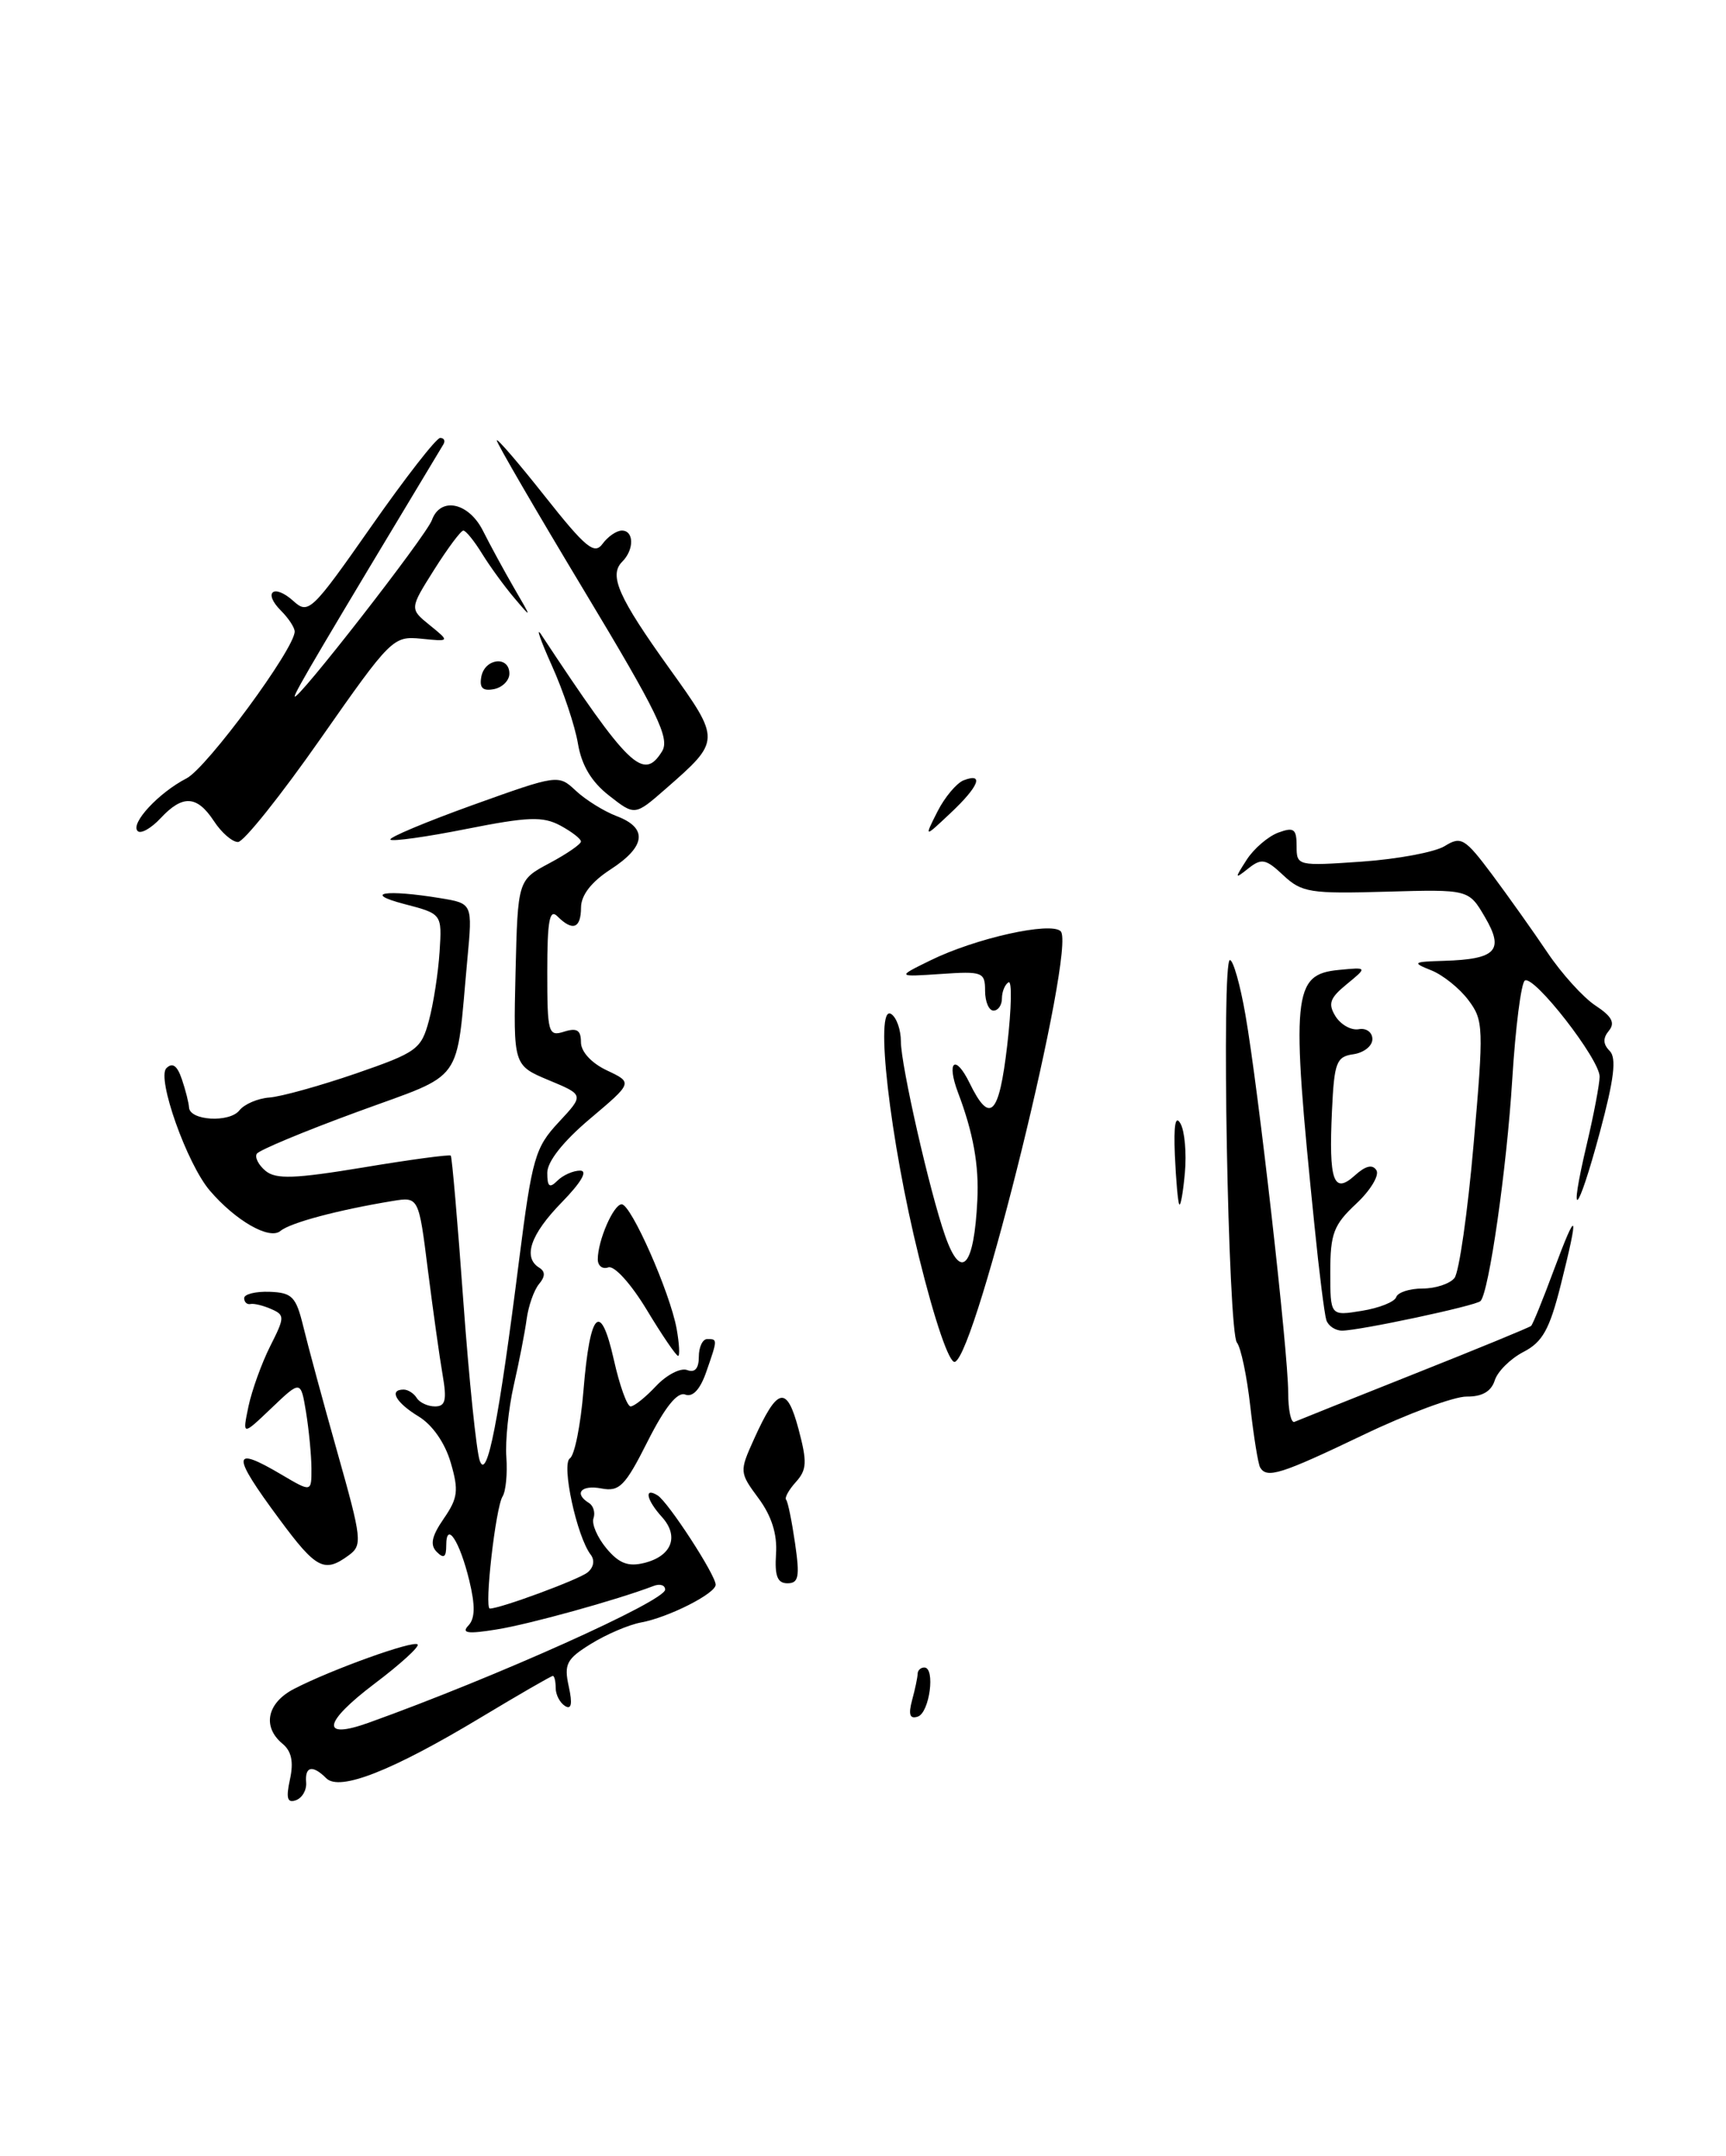 <?xml version="1.0" encoding="UTF-8" standalone="no"?>
<!DOCTYPE svg PUBLIC "-//W3C//DTD SVG 1.1//EN" "http://www.w3.org/Graphics/SVG/1.1/DTD/svg11.dtd" >
<svg xmlns="http://www.w3.org/2000/svg" xmlns:xlink="http://www.w3.org/1999/xlink" version="1.1" viewBox="0 0 205 256">
 <g >
 <path fill="currentColor"
d=" M 34.44 211.28 C 34.89 209.21 34.63 207.93 33.54 207.04 C 31.12 205.02 31.72 202.20 34.92 200.54 C 39.37 198.24 49.08 194.75 49.60 195.26 C 49.85 195.51 47.55 197.61 44.50 199.91 C 38.35 204.56 38.03 206.62 43.78 204.56 C 58.81 199.17 79.00 190.11 79.00 188.75 C 79.00 188.22 78.38 188.02 77.62 188.32 C 73.34 189.96 62.89 192.86 59.00 193.48 C 55.56 194.04 54.77 193.93 55.62 193.03 C 56.43 192.19 56.46 190.66 55.74 187.68 C 54.60 182.98 53.00 180.54 53.00 183.50 C 53.00 184.91 52.71 185.11 51.88 184.28 C 51.05 183.45 51.26 182.42 52.70 180.33 C 54.39 177.88 54.50 176.98 53.53 173.66 C 52.85 171.33 51.35 169.17 49.70 168.18 C 47.01 166.54 46.15 165.00 47.94 165.00 C 48.46 165.00 49.16 165.45 49.50 166.00 C 49.84 166.55 50.82 167.00 51.67 167.00 C 52.91 167.00 53.09 166.25 52.57 163.25 C 52.21 161.19 51.43 155.59 50.82 150.80 C 49.73 142.10 49.73 142.10 46.61 142.61 C 40.17 143.67 34.48 145.18 33.30 146.17 C 31.99 147.25 27.98 144.95 24.91 141.36 C 22.20 138.18 18.59 128.01 19.76 126.84 C 20.48 126.12 21.05 126.52 21.60 128.15 C 22.04 129.44 22.42 130.95 22.45 131.50 C 22.53 133.07 27.27 133.34 28.44 131.84 C 29.02 131.11 30.62 130.42 32.00 130.32 C 33.38 130.22 37.98 128.94 42.24 127.48 C 49.53 124.96 50.03 124.60 50.95 121.16 C 51.49 119.15 52.05 115.48 52.21 113.01 C 52.50 108.51 52.50 108.51 48.00 107.34 C 42.99 106.03 45.81 105.58 52.31 106.65 C 56.13 107.28 56.13 107.28 55.51 113.89 C 54.11 129.02 55.36 127.28 42.42 132.03 C 36.12 134.34 30.76 136.57 30.50 137.00 C 30.24 137.43 30.71 138.34 31.54 139.03 C 32.77 140.05 35.00 139.97 43.17 138.62 C 48.73 137.69 53.39 137.07 53.54 137.22 C 53.68 137.37 54.36 145.15 55.03 154.50 C 55.71 163.85 56.59 172.39 56.99 173.47 C 57.85 175.83 59.23 168.81 61.67 149.50 C 63.20 137.50 63.56 136.25 66.35 133.26 C 69.38 130.01 69.38 130.01 65.17 128.26 C 60.97 126.50 60.97 126.50 61.23 115.50 C 61.50 104.50 61.50 104.50 65.25 102.50 C 67.31 101.40 69.00 100.24 69.00 99.92 C 69.00 99.60 67.89 98.75 66.54 98.02 C 64.48 96.92 62.71 96.98 55.45 98.42 C 50.70 99.37 46.61 99.94 46.37 99.70 C 46.13 99.46 50.52 97.62 56.12 95.60 C 66.27 91.96 66.32 91.95 68.40 93.90 C 69.56 94.98 71.74 96.34 73.25 96.91 C 76.97 98.32 76.71 100.52 72.51 103.24 C 70.24 104.71 69.02 106.29 69.01 107.75 C 69.00 110.25 68.02 110.62 66.20 108.80 C 65.27 107.87 65.00 109.33 65.00 115.37 C 65.00 122.68 65.12 123.10 67.00 122.50 C 68.52 122.02 69.00 122.32 69.00 123.75 C 69.00 124.88 70.24 126.23 72.08 127.10 C 75.16 128.55 75.16 128.55 70.08 132.84 C 66.89 135.53 65.00 137.92 65.00 139.26 C 65.00 140.92 65.27 141.13 66.20 140.20 C 66.86 139.54 68.08 139.00 68.90 139.00 C 69.85 139.00 69.04 140.39 66.70 142.79 C 63.00 146.58 62.07 149.31 64.05 150.53 C 64.78 150.98 64.77 151.58 64.01 152.48 C 63.42 153.20 62.76 155.07 62.55 156.64 C 62.34 158.21 61.65 161.75 61.02 164.49 C 60.40 167.24 60.00 171.08 60.14 173.02 C 60.28 174.97 60.08 177.07 59.69 177.69 C 58.86 179.03 57.50 191.00 58.18 191.00 C 59.43 191.00 68.66 187.59 69.76 186.73 C 70.51 186.14 70.67 185.28 70.17 184.62 C 68.50 182.45 66.65 173.84 67.69 173.16 C 68.25 172.80 68.97 169.17 69.30 165.10 C 70.08 155.64 71.32 154.39 72.91 161.47 C 73.59 164.51 74.48 167.00 74.90 167.00 C 75.31 167.00 76.68 165.91 77.93 164.57 C 79.19 163.24 80.84 162.39 81.61 162.68 C 82.53 163.03 83.00 162.50 83.00 161.11 C 83.00 159.95 83.45 159.00 84.00 159.00 C 85.24 159.00 85.24 159.01 83.88 162.91 C 83.16 164.99 82.27 165.94 81.38 165.59 C 80.46 165.24 78.98 167.07 76.93 171.13 C 74.25 176.46 73.57 177.15 71.43 176.74 C 69.02 176.28 68.12 177.34 69.96 178.47 C 70.48 178.80 70.72 179.61 70.49 180.28 C 70.25 180.95 70.95 182.56 72.03 183.86 C 73.53 185.65 74.61 186.06 76.54 185.58 C 79.80 184.76 80.69 182.42 78.62 180.13 C 76.77 178.09 76.46 176.55 78.10 177.56 C 79.36 178.34 85.00 187.01 85.00 188.17 C 85.00 189.22 79.38 192.06 76.15 192.65 C 74.71 192.91 72.04 194.05 70.21 195.18 C 67.29 196.98 66.97 197.59 67.55 200.24 C 68.01 202.32 67.87 203.04 67.11 202.57 C 66.50 202.19 66.00 201.23 66.00 200.44 C 66.00 199.65 65.85 199.00 65.66 199.00 C 65.47 199.00 61.62 201.22 57.10 203.94 C 46.56 210.28 40.33 212.73 38.75 211.15 C 37.13 209.53 36.20 209.72 36.36 211.64 C 36.44 212.55 35.89 213.50 35.14 213.76 C 34.12 214.12 33.95 213.52 34.44 211.28 Z  M 108.33 201.88 C 108.69 200.57 108.98 199.16 108.99 198.75 C 108.99 198.34 109.35 198.00 109.78 198.00 C 111.12 198.00 110.41 203.36 109.01 203.83 C 108.06 204.15 107.87 203.60 108.33 201.88 Z  M 92.17 184.52 C 92.33 182.18 91.65 180.02 90.10 177.92 C 87.82 174.84 87.81 174.74 89.55 170.89 C 92.35 164.69 93.44 164.44 94.84 169.68 C 95.88 173.59 95.84 174.52 94.53 175.97 C 93.69 176.90 93.16 177.85 93.37 178.08 C 93.58 178.31 94.05 180.64 94.43 183.25 C 95.01 187.22 94.86 188.00 93.53 188.00 C 92.33 188.00 92.00 187.13 92.17 184.52 Z  M 33.17 180.37 C 27.45 172.65 27.50 171.59 33.44 175.10 C 37.00 177.20 37.00 177.20 36.99 174.35 C 36.98 172.78 36.69 169.79 36.35 167.69 C 35.72 163.88 35.72 163.88 32.25 167.19 C 28.78 170.50 28.78 170.50 29.51 167.00 C 29.92 165.07 31.08 161.86 32.09 159.85 C 33.83 156.41 33.84 156.15 32.22 155.44 C 31.27 155.02 30.16 154.75 29.75 154.84 C 29.34 154.93 29.00 154.61 29.00 154.14 C 29.00 153.67 30.36 153.33 32.03 153.39 C 34.70 153.49 35.16 153.97 36.02 157.50 C 36.55 159.70 38.37 166.43 40.07 172.45 C 43.00 182.83 43.07 183.48 41.39 184.70 C 38.52 186.80 37.55 186.30 33.17 180.37 Z  M 149.67 174.25 C 149.43 173.84 148.90 170.57 148.50 167.00 C 148.10 163.43 147.39 160.02 146.91 159.42 C 145.86 158.13 145.05 114.00 146.08 114.00 C 146.47 114.00 147.30 116.92 147.92 120.49 C 149.46 129.30 153.00 160.59 153.00 165.33 C 153.00 167.44 153.34 169.02 153.75 168.83 C 154.16 168.65 160.58 166.08 168.00 163.13 C 175.43 160.18 181.66 157.62 181.85 157.44 C 182.05 157.27 183.26 154.29 184.55 150.81 C 187.35 143.29 187.58 143.79 185.37 152.59 C 184.04 157.86 183.21 159.36 180.94 160.53 C 179.40 161.33 177.86 162.85 177.53 163.92 C 177.11 165.23 176.02 165.85 174.20 165.83 C 172.72 165.81 167.17 167.86 161.88 170.40 C 152.12 175.07 150.47 175.59 149.67 174.25 Z  M 109.15 149.28 C 105.69 135.34 103.84 119.16 105.84 120.40 C 106.48 120.80 107.00 122.27 107.00 123.67 C 107.00 126.48 110.44 141.59 112.26 146.75 C 114.16 152.16 115.70 150.45 116.08 142.50 C 116.29 138.35 115.59 134.49 113.78 129.72 C 112.38 126.00 113.46 125.12 115.16 128.60 C 117.58 133.56 118.66 132.47 119.63 124.11 C 120.14 119.73 120.21 116.37 119.78 116.64 C 119.35 116.90 119.00 117.77 119.00 118.56 C 119.00 119.35 118.55 120.00 118.00 120.00 C 117.45 120.00 117.00 118.94 117.00 117.65 C 117.00 115.43 116.70 115.31 111.75 115.65 C 106.50 116.00 106.50 116.00 110.50 114.04 C 115.84 111.41 124.81 109.41 125.98 110.58 C 127.85 112.47 115.95 160.89 113.41 161.71 C 112.76 161.92 111.03 156.90 109.15 149.28 Z  M 76.81 155.52 C 74.94 152.43 72.96 150.24 72.25 150.49 C 71.56 150.74 71.00 150.31 71.00 149.53 C 71.00 147.30 72.87 143.00 73.84 143.00 C 74.96 143.00 79.56 153.42 80.36 157.75 C 80.68 159.54 80.76 161.00 80.54 161.00 C 80.31 161.00 78.63 158.54 76.81 155.52 Z  M 157.53 156.75 C 157.31 156.06 156.67 151.00 156.12 145.50 C 153.31 117.96 153.53 115.70 159.02 115.17 C 162.42 114.84 162.42 114.84 159.96 116.86 C 157.93 118.52 157.70 119.19 158.63 120.69 C 159.26 121.68 160.49 122.37 161.38 122.21 C 162.27 122.04 163.00 122.57 163.00 123.39 C 163.00 124.20 161.99 125.00 160.75 125.18 C 158.72 125.47 158.47 126.13 158.20 131.89 C 157.81 140.24 158.38 141.87 160.92 139.57 C 162.19 138.42 163.02 138.22 163.48 138.96 C 163.85 139.56 162.77 141.35 161.08 142.93 C 158.40 145.43 158.00 146.48 158.00 151.03 C 158.00 156.26 158.00 156.26 161.74 155.65 C 163.80 155.32 165.64 154.59 165.83 154.02 C 166.01 153.46 167.42 153.00 168.96 153.00 C 170.50 153.00 172.20 152.44 172.75 151.75 C 173.30 151.06 174.32 143.92 175.02 135.89 C 176.24 121.99 176.21 121.15 174.40 118.75 C 173.36 117.36 171.38 115.77 170.00 115.22 C 167.68 114.29 167.79 114.20 171.50 114.09 C 177.71 113.90 178.69 112.86 176.37 108.90 C 174.44 105.60 174.44 105.60 164.63 105.88 C 155.63 106.14 154.61 105.98 152.43 103.94 C 150.35 101.98 149.84 101.88 148.29 103.10 C 146.63 104.42 146.61 104.36 148.07 102.09 C 148.92 100.77 150.61 99.32 151.81 98.87 C 153.68 98.18 154.00 98.42 154.00 100.46 C 154.00 102.82 154.09 102.84 161.75 102.31 C 166.01 102.01 170.45 101.18 171.60 100.46 C 173.53 99.26 173.99 99.53 177.20 103.82 C 179.12 106.40 182.09 110.57 183.79 113.10 C 185.49 115.63 188.07 118.47 189.51 119.41 C 191.44 120.68 191.86 121.46 191.09 122.39 C 190.36 123.27 190.39 123.99 191.18 124.78 C 192.02 125.62 191.72 128.10 190.01 134.47 C 187.35 144.35 186.22 145.39 188.46 135.89 C 189.29 132.38 189.98 128.75 189.99 127.84 C 190.00 125.78 182.20 115.76 181.11 116.43 C 180.67 116.70 179.99 122.01 179.61 128.21 C 178.95 138.82 176.84 153.49 175.84 154.49 C 175.29 155.05 161.44 158.00 159.40 158.00 C 158.60 158.00 157.76 157.44 157.53 156.75 Z  M 140.06 143.00 C 139.90 142.72 139.67 140.09 139.54 137.15 C 139.39 133.56 139.61 132.34 140.21 133.42 C 140.71 134.30 140.94 136.93 140.73 139.26 C 140.52 141.59 140.22 143.28 140.06 143.00 Z  M 25.41 97.50 C 23.39 94.43 21.69 94.34 19.05 97.18 C 17.93 98.37 16.72 99.05 16.35 98.68 C 15.45 97.79 18.84 94.13 22.16 92.42 C 24.58 91.17 35.00 77.02 35.00 74.99 C 35.00 74.52 34.27 73.41 33.38 72.52 C 31.17 70.32 32.52 69.26 34.85 71.37 C 36.63 72.98 37.03 72.60 44.08 62.53 C 48.13 56.74 51.82 52.00 52.28 52.00 C 52.74 52.00 52.91 52.34 52.67 52.75 C 38.25 76.71 35.00 82.20 35.00 82.68 C 35.00 83.67 50.64 63.60 51.30 61.75 C 52.32 58.94 55.68 59.66 57.37 63.04 C 58.21 64.71 59.86 67.75 61.04 69.79 C 63.20 73.50 63.20 73.50 61.08 71.00 C 59.91 69.62 58.19 67.26 57.26 65.75 C 56.33 64.24 55.33 63.00 55.03 63.00 C 54.74 63.00 53.18 65.09 51.57 67.64 C 48.64 72.29 48.64 72.29 51.05 74.24 C 53.45 76.19 53.45 76.19 50.03 75.84 C 46.69 75.51 46.43 75.77 38.06 87.73 C 33.35 94.46 28.95 99.97 28.27 99.98 C 27.60 99.99 26.31 98.88 25.41 97.50 Z  M 111.34 96.37 C 112.21 94.65 113.62 92.98 114.46 92.65 C 116.93 91.71 116.25 93.40 112.88 96.56 C 109.76 99.50 109.76 99.50 111.34 96.37 Z  M 72.33 94.46 C 70.24 92.83 69.07 90.86 68.64 88.28 C 68.29 86.20 66.90 82.03 65.53 79.00 C 64.17 75.97 63.61 74.33 64.28 75.35 C 74.71 91.14 76.42 92.78 78.63 89.22 C 79.59 87.68 78.14 84.69 69.38 70.14 C 63.67 60.65 59.00 52.62 59.00 52.29 C 59.00 51.97 61.57 54.95 64.71 58.92 C 69.57 65.06 70.60 65.90 71.57 64.57 C 72.20 63.71 73.23 63.00 73.86 63.00 C 75.31 63.00 75.34 65.26 73.90 66.70 C 72.29 68.31 73.44 70.92 79.54 79.42 C 85.63 87.91 85.63 87.93 79.05 93.68 C 75.40 96.87 75.40 96.87 72.33 94.46 Z  M 57.17 80.34 C 57.59 78.15 60.50 77.84 60.50 79.99 C 60.50 80.80 59.67 81.63 58.66 81.83 C 57.32 82.08 56.92 81.68 57.17 80.34 Z "/>
</g>
</svg>